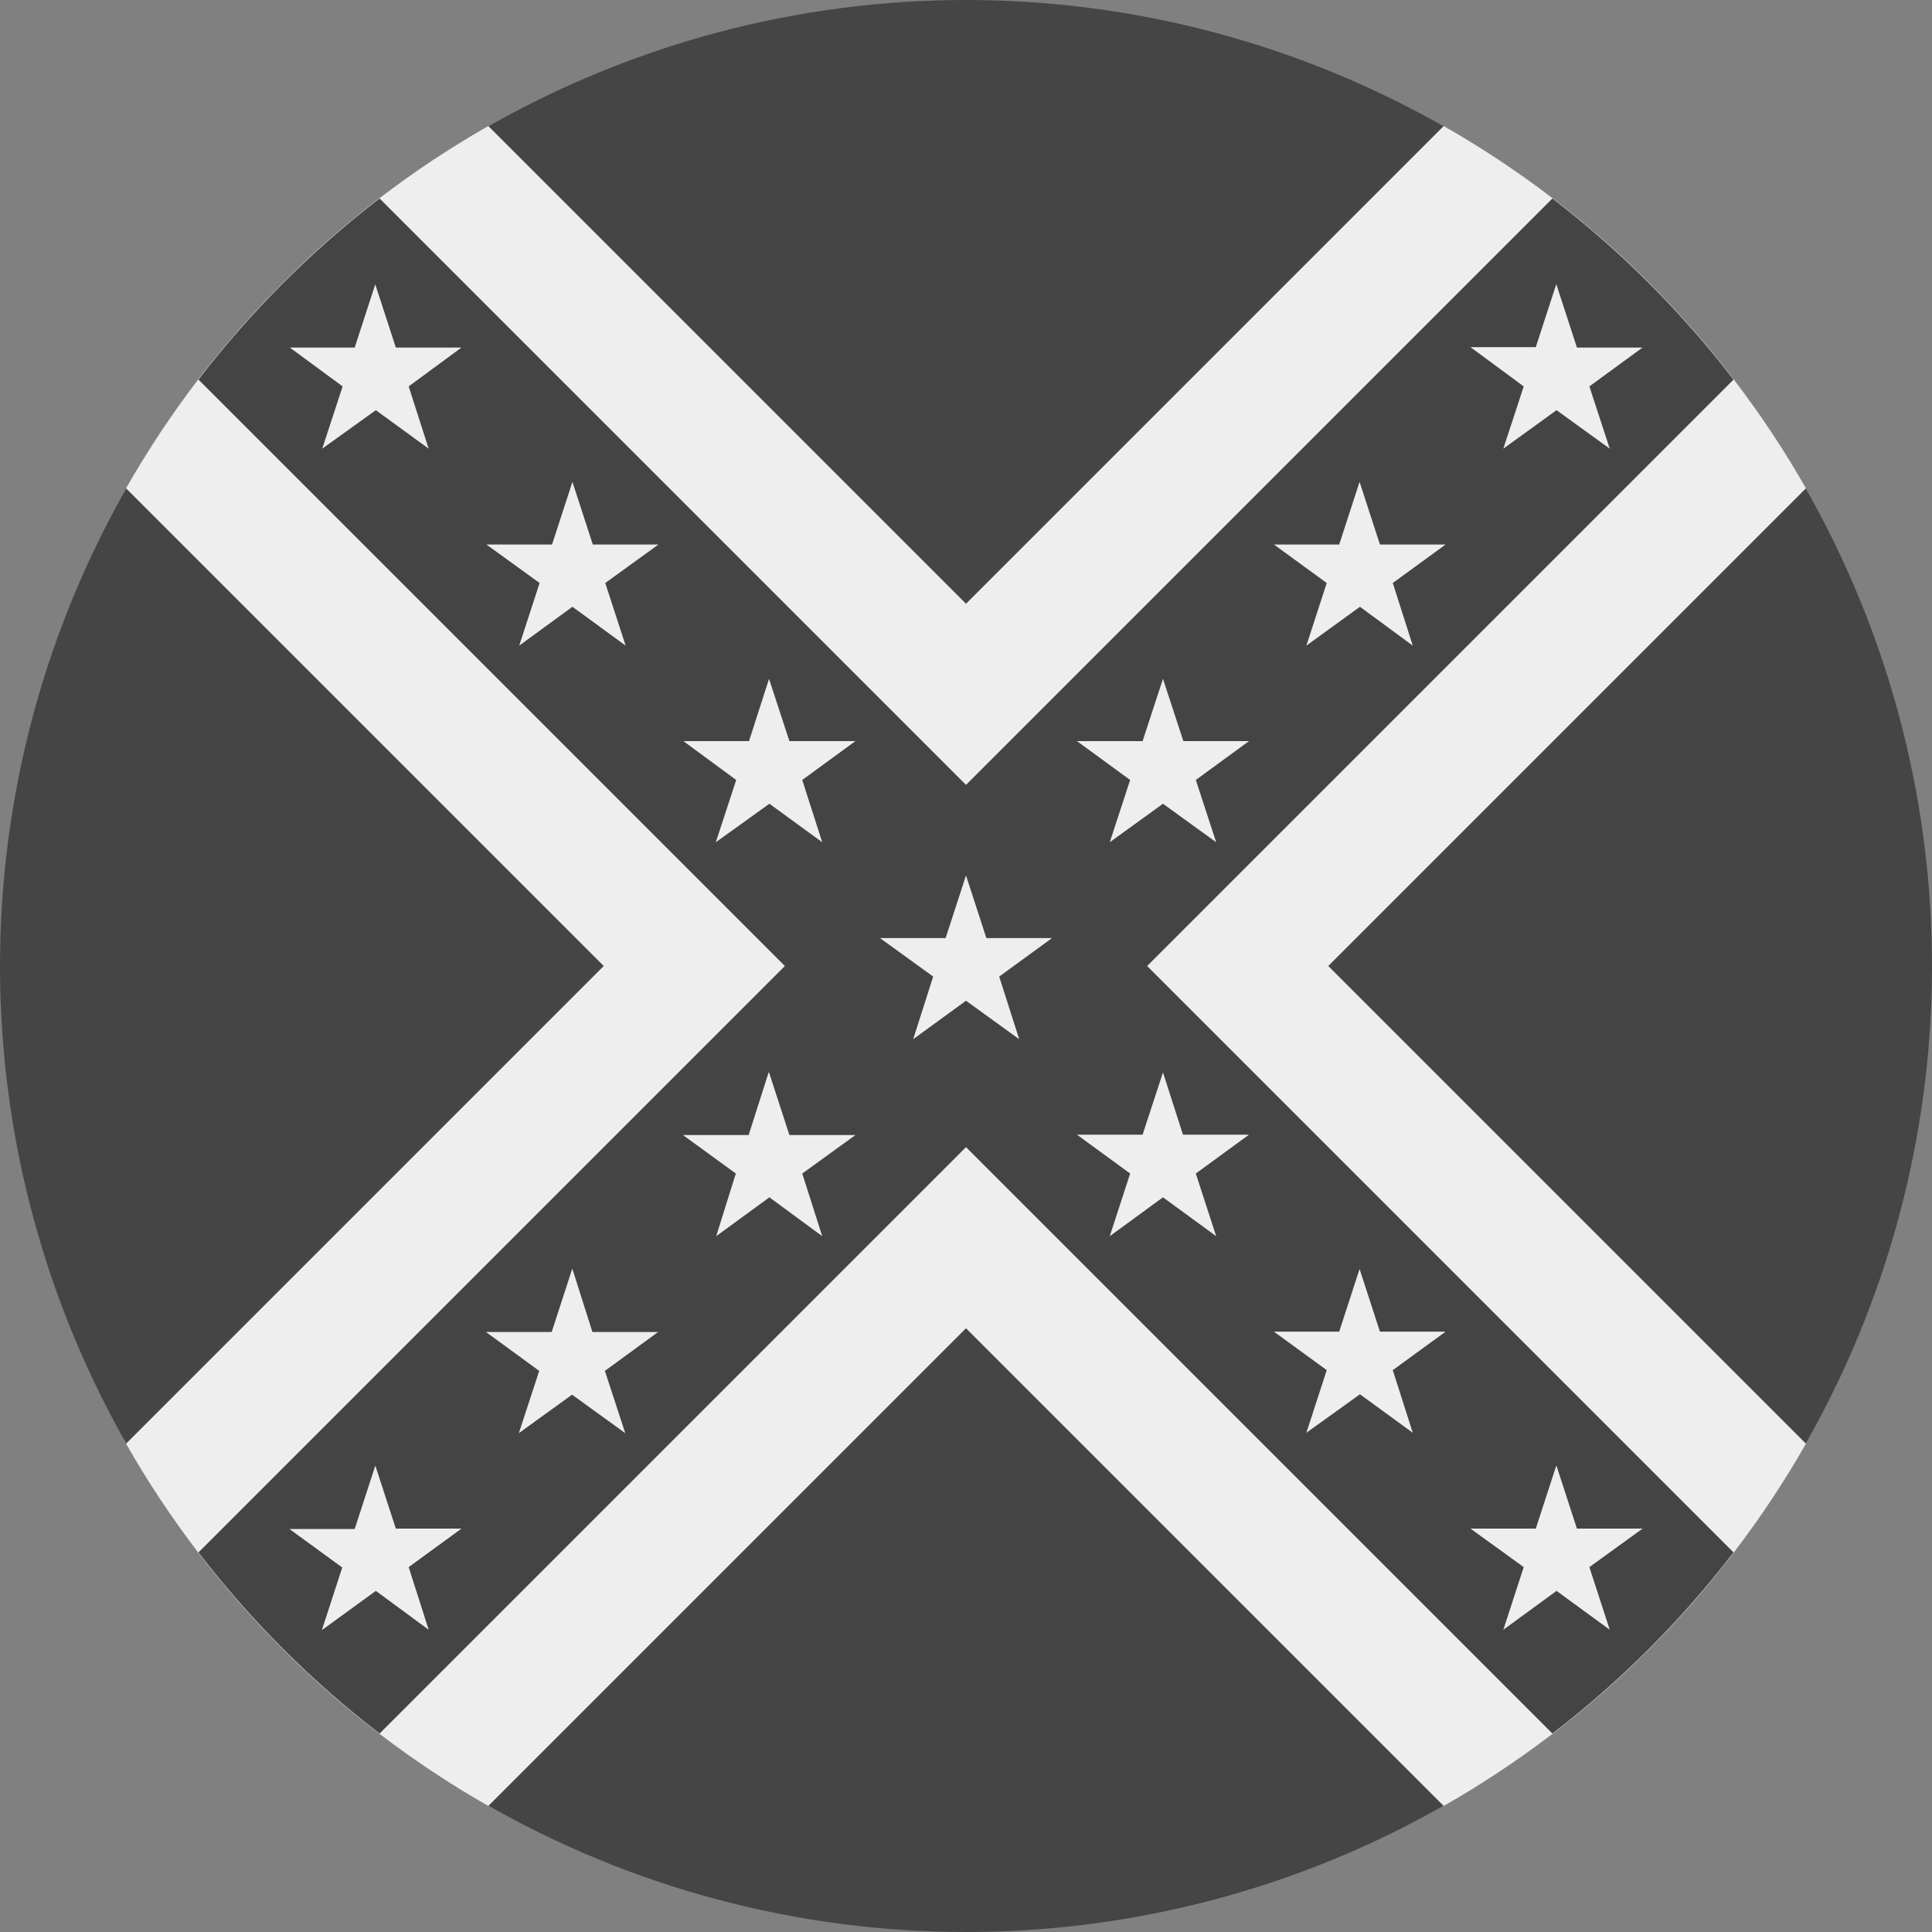 <?xml version='1.0' encoding='UTF-8'?>
<svg xmlns="http://www.w3.org/2000/svg" width="512" height="512" fill="none">
  <rect width="100%" height="100%" fill="#808080" stroke="none"/>
  <circle cx="256" cy="256" r="256" fill="#454545"/>
  <path fill="#EEE" d="M478.6 129.4 352 256l126.6 126.6c-22.8 40-56 73.2-96 96L256 352 129.4 478.6c-40-22.8-73.2-56-96-96L160 256 33.4 129.4c22.8-40 56-73.2 96-96L256 160 382.6 33.4c40 22.8 73.2 56 96 96Z"/>
  <path fill="#444444" d="M459.4 100.6 304 256l155.4 155.4c-13.8 18-30 34.2-48 48L256 304 100.6 459.4c-18-13.8-34.2-30-48-48L208 256 52.6 100.6c13.8-18 30-34.2 48-48L256 208 411.4 52.6c18 13.8 34.2 30 48 48Z"/>
  <path fill="#EEE" d="m256 232 5.4 16.6h17.4l-14 10.2 5.3 16.6-14.1-10.2-14 10.2 5.3-16.6-14.1-10.2h17.4L256 232Zm52.2 52.2 5.3 16.5H331L316.9 311l5.4 16.6-14.1-10.3-14.1 10.3 5.4-16.6-14.1-10.3h17.4l5.4-16.5Zm-104.4 0 5.4 16.6h17.5L212.6 311l5.3 16.6-14-10.3-14.1 10.3L195 311l-14-10.2h17.4l5.3-16.6Zm156.5 52.1 5.4 16.6h17.4l-14 10.2 5.3 16.6-14-10.2-14.2 10.2 5.4-16.6-14-10.2h17.3l5.4-16.6Zm-208.6 0L157 353h17.4l-14.1 10.3 5.4 16.5-14.1-10.2-14.1 10.2 5.4-16.5-14.1-10.3h17.4l5.4-16.6Zm260.8 52.2 5.4 16.6h17.4l-14.1 10.2 5.4 16.6-14.1-10.3-14.1 10.3 5.4-16.6-14.1-10.2H407l5.4-16.6Zm-313 0 5.4 16.6h17.4l-14 10.2 5.3 16.6-14-10.3L85.3 432l5.4-16.6-14-10.2H94l5.4-16.6Zm104.3-208.6 5.4 16.5h17.5l-14.1 10.3 5.3 16.5-14-10.2-14.2 10.2 5.4-16.5-14-10.3h17.4l5.3-16.5Zm104.4 0 5.4 16.5H331l-14.1 10.3 5.4 16.5-14.1-10.2-14.1 10.2 5.4-16.5-14.1-10.3h17.4l5.4-16.5Zm-156.5-52.2 5.4 16.6h17.4l-14.1 10.2 5.4 16.6-14.1-10.3-14.1 10.3 5.4-16.6-14.1-10.2h17.4l5.4-16.6Zm208.6 0 5.4 16.6h17.4l-14 10.2 5.3 16.6-14-10.3-14.2 10.3 5.4-16.6-14-10.2h17.3l5.4-16.6ZM99.5 75.5l5.4 16.6h17.4l-14 10.3 5.3 16.5-14-10.2-14.2 10.2 5.4-16.5-14-10.3H94l5.4-16.6Zm313 0 5.4 16.6h17.4l-14.1 10.3 5.4 16.5-14.1-10.2-14.1 10.2 5.4-16.5L389.7 92H407l5.4-16.6Z"/>
</svg>
